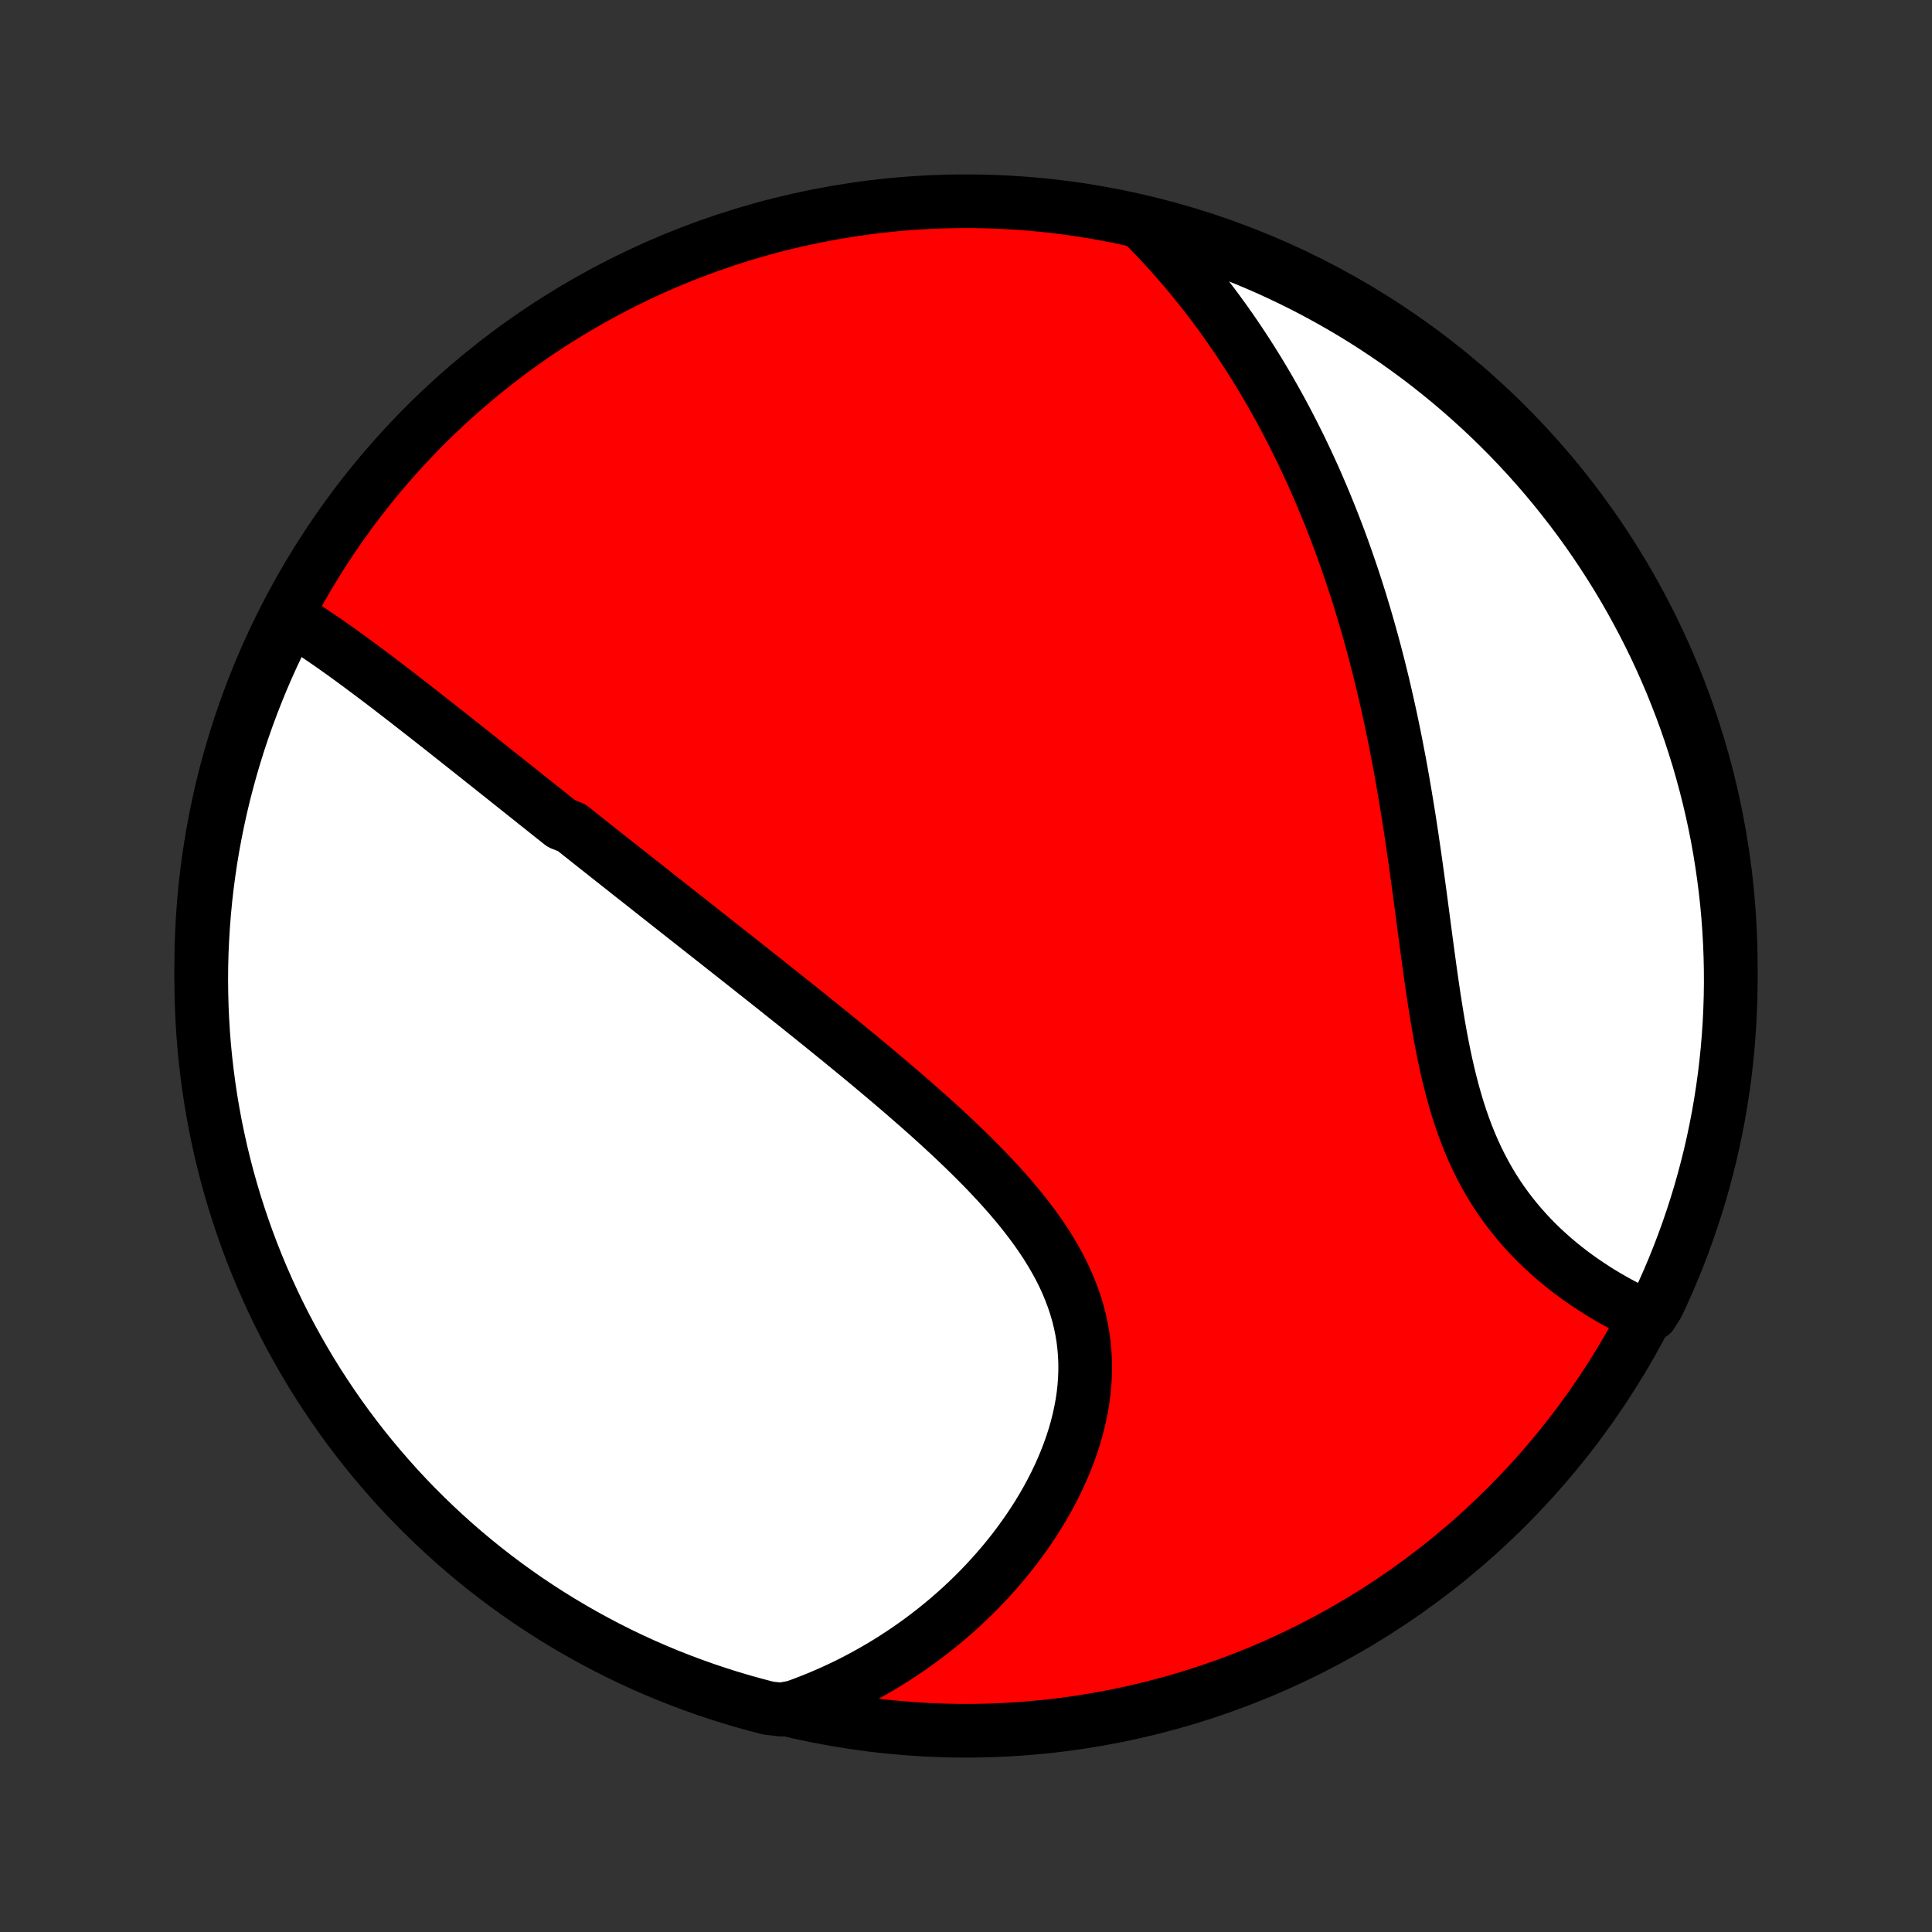 <?xml version="1.0" encoding="utf-8" standalone="no"?>
<!DOCTYPE svg PUBLIC "-//W3C//DTD SVG 1.1//EN"
  "http://www.w3.org/Graphics/SVG/1.1/DTD/svg11.dtd">
<!-- Created with matplotlib (http://matplotlib.org/) -->
<svg height="72pt" version="1.1" viewBox="0 0 72 72" width="72pt" xmlns="http://www.w3.org/2000/svg" xmlns:xlink="http://www.w3.org/1999/xlink">
 <rect x="0" y="0" width="72" height="72" fill="#333333" stroke="none"/>
 <defs>
  <style type="text/css">
*{stroke-linecap:butt;stroke-linejoin:round;}
  </style>
 </defs>
 <g id="figure_1">
  <g id="patch_1">
   <path d="
M0 72
L72 72
L72 0
L0 0
z
" style="fill:none;"/>
  </g>
  <g id="axes_1">
   <g id="PatchCollection_1">
    <defs>
     <path d="
M36 -7.5
C43.558 -7.5 50.808 -10.503 56.153 -15.848
C61.497 -21.192 64.5 -28.442 64.5 -36
C64.5 -43.558 61.497 -50.808 56.153 -56.153
C50.808 -61.497 43.558 -64.5 36 -64.5
C28.442 -64.5 21.192 -61.497 15.848 -56.153
C10.503 -50.808 7.5 -43.558 7.5 -36
C7.5 -28.442 10.503 -21.192 15.848 -15.848
C21.192 -10.503 28.442 -7.5 36 -7.5
z
" id="C0_0_a811fe30f3"/>
     <path d="
M10.68 -49.05
L10.88 -48.931
L11.079 -48.809
L11.277 -48.684
L11.475 -48.556
L11.672 -48.427
L11.868 -48.295
L12.064 -48.162
L12.259 -48.027
L12.454 -47.891
L12.648 -47.754
L12.842 -47.615
L13.035 -47.475
L13.227 -47.334
L13.419 -47.193
L13.611 -47.05
L13.802 -46.907
L13.993 -46.764
L14.184 -46.619
L14.374 -46.475
L14.563 -46.33
L14.752 -46.184
L14.941 -46.039
L15.13 -45.893
L15.318 -45.746
L15.506 -45.6
L15.694 -45.453
L15.881 -45.307
L16.068 -45.16
L16.255 -45.013
L16.442 -44.866
L16.629 -44.718
L16.815 -44.571
L17.001 -44.424
L17.187 -44.276
L17.373 -44.129
L17.559 -43.981
L17.745 -43.834
L17.931 -43.686
L18.117 -43.538
L18.303 -43.391
L18.489 -43.243
L18.675 -43.095
L18.861 -42.947
L19.047 -42.798
L19.234 -42.65
L19.42 -42.501
L19.607 -42.352
L19.794 -42.203
L19.981 -42.054
L20.169 -41.905
L20.357 -41.755
L20.545 -41.605
L20.734 -41.455
L20.923 -41.305
L21.303 -41.154
L21.493 -41.003
L21.684 -40.851
L21.876 -40.7
L22.068 -40.547
L22.261 -40.394
L22.455 -40.241
L22.649 -40.087
L22.844 -39.933
L23.04 -39.779
L23.237 -39.623
L23.434 -39.467
L23.632 -39.311
L23.832 -39.154
L24.032 -38.996
L24.233 -38.837
L24.435 -38.678
L24.638 -38.518
L24.842 -38.357
L25.047 -38.195
L25.254 -38.032
L25.461 -37.869
L25.67 -37.705
L25.88 -37.539
L26.091 -37.373
L26.303 -37.206
L26.517 -37.037
L26.732 -36.868
L26.948 -36.697
L27.166 -36.526
L27.385 -36.353
L27.605 -36.179
L27.827 -36.004
L28.05 -35.827
L28.275 -35.649
L28.501 -35.47
L28.729 -35.29
L28.957 -35.108
L29.188 -34.925
L29.419 -34.74
L29.653 -34.554
L29.887 -34.366
L30.123 -34.177
L30.36 -33.986
L30.599 -33.794
L30.839 -33.6
L31.08 -33.404
L31.323 -33.207
L31.566 -33.008
L31.811 -32.807
L32.057 -32.605
L32.303 -32.4
L32.551 -32.194
L32.799 -31.986
L33.048 -31.776
L33.297 -31.564
L33.547 -31.351
L33.797 -31.135
L34.047 -30.917
L34.297 -30.698
L34.547 -30.476
L34.796 -30.252
L35.044 -30.027
L35.291 -29.799
L35.538 -29.569
L35.782 -29.336
L36.025 -29.102
L36.266 -28.865
L36.504 -28.626
L36.74 -28.385
L36.972 -28.141
L37.201 -27.895
L37.425 -27.647
L37.646 -27.396
L37.861 -27.143
L38.071 -26.887
L38.275 -26.628
L38.473 -26.367
L38.664 -26.103
L38.848 -25.837
L39.024 -25.568
L39.191 -25.296
L39.35 -25.022
L39.5 -24.744
L39.64 -24.465
L39.769 -24.182
L39.888 -23.897
L39.996 -23.609
L40.093 -23.318
L40.179 -23.026
L40.252 -22.731
L40.314 -22.433
L40.364 -22.134
L40.401 -21.833
L40.426 -21.531
L40.44 -21.227
L40.441 -20.922
L40.43 -20.616
L40.408 -20.309
L40.374 -20.002
L40.329 -19.695
L40.272 -19.389
L40.206 -19.083
L40.128 -18.777
L40.041 -18.473
L39.944 -18.171
L39.837 -17.87
L39.722 -17.571
L39.598 -17.274
L39.466 -16.98
L39.326 -16.688
L39.178 -16.4
L39.023 -16.114
L38.862 -15.832
L38.694 -15.554
L38.519 -15.279
L38.339 -15.009
L38.153 -14.742
L37.962 -14.48
L37.766 -14.221
L37.565 -13.968
L37.359 -13.718
L37.149 -13.474
L36.935 -13.234
L36.717 -12.998
L36.496 -12.768
L36.271 -12.542
L36.042 -12.321
L35.811 -12.105
L35.576 -11.894
L35.339 -11.688
L35.099 -11.487
L34.857 -11.291
L34.612 -11.1
L34.365 -10.913
L34.116 -10.732
L33.864 -10.555
L33.611 -10.384
L33.355 -10.217
L33.098 -10.055
L32.839 -9.898
L32.578 -9.746
L32.316 -9.599
L32.052 -9.456
L31.787 -9.318
L31.52 -9.185
L31.251 -9.057
L30.981 -8.933
L30.71 -8.814
L30.438 -8.7
L30.163 -8.59
L29.888 -8.485
L29.611 -8.384
L29.114 -8.288
L28.632 -8.344
L28.153 -8.469
L27.676 -8.602
L27.201 -8.743
L26.73 -8.892
L26.261 -9.05
L25.795 -9.216
L25.332 -9.39
L24.872 -9.572
L24.416 -9.762
L23.963 -9.96
L23.514 -10.166
L23.069 -10.38
L22.628 -10.602
L22.191 -10.832
L21.758 -11.069
L21.329 -11.314
L20.905 -11.566
L20.485 -11.826
L20.07 -12.093
L19.66 -12.367
L19.255 -12.649
L18.855 -12.938
L18.461 -13.233
L18.071 -13.536
L17.687 -13.846
L17.309 -14.162
L16.936 -14.485
L16.57 -14.814
L16.209 -15.15
L15.854 -15.493
L15.505 -15.841
L15.162 -16.196
L14.826 -16.556
L14.497 -16.923
L14.174 -17.296
L13.857 -17.674
L13.547 -18.057
L13.244 -18.447
L12.948 -18.841
L12.659 -19.241
L12.377 -19.646
L12.103 -20.056
L11.835 -20.47
L11.575 -20.89
L11.323 -21.314
L11.078 -21.742
L10.84 -22.175
L10.61 -22.612
L10.388 -23.053
L10.174 -23.498
L9.968 -23.947
L9.769 -24.4
L9.579 -24.856
L9.396 -25.315
L9.222 -25.778
L9.056 -26.244
L8.898 -26.713
L8.748 -27.184
L8.607 -27.659
L8.473 -28.136
L8.349 -28.615
L8.232 -29.097
L8.125 -29.58
L8.025 -30.066
L7.935 -30.553
L7.852 -31.042
L7.779 -31.533
L7.714 -32.025
L7.657 -32.518
L7.609 -33.012
L7.57 -33.507
L7.54 -34.003
L7.518 -34.499
L7.505 -34.996
L7.5 -35.494
L7.504 -35.991
L7.517 -36.489
L7.539 -36.986
L7.569 -37.483
L7.608 -37.979
L7.655 -38.475
L7.711 -38.97
L7.776 -39.464
L7.849 -39.958
L7.931 -40.45
L8.022 -40.94
L8.121 -41.429
L8.228 -41.917
L8.344 -42.402
L8.469 -42.886
L8.602 -43.368
L8.743 -43.847
L8.892 -44.324
L9.05 -44.798
L9.216 -45.27
L9.39 -45.739
L9.572 -46.205
L9.762 -46.668
L9.96 -47.128
L10.166 -47.584
L10.38 -48.036
z
" id="C0_1_c0357592be"/>
     <path d="
M42.624 -63.626
L42.829 -63.419
L43.03 -63.211
L43.228 -63.001
L43.423 -62.791
L43.615 -62.58
L43.804 -62.368
L43.989 -62.154
L44.173 -61.94
L44.353 -61.725
L44.531 -61.509
L44.705 -61.291
L44.878 -61.073
L45.047 -60.854
L45.215 -60.634
L45.379 -60.413
L45.542 -60.19
L45.702 -59.967
L45.859 -59.743
L46.015 -59.517
L46.168 -59.291
L46.319 -59.063
L46.468 -58.834
L46.615 -58.605
L46.76 -58.374
L46.903 -58.142
L47.044 -57.908
L47.184 -57.673
L47.321 -57.437
L47.456 -57.2
L47.59 -56.962
L47.722 -56.722
L47.852 -56.48
L47.98 -56.238
L48.107 -55.993
L48.232 -55.748
L48.356 -55.5
L48.478 -55.252
L48.598 -55.001
L48.717 -54.749
L48.834 -54.495
L48.95 -54.24
L49.064 -53.982
L49.176 -53.723
L49.287 -53.462
L49.397 -53.199
L49.505 -52.934
L49.612 -52.668
L49.717 -52.399
L49.821 -52.128
L49.924 -51.855
L50.025 -51.58
L50.124 -51.303
L50.222 -51.023
L50.319 -50.741
L50.415 -50.457
L50.509 -50.17
L50.601 -49.882
L50.693 -49.59
L50.782 -49.296
L50.871 -49
L50.958 -48.701
L51.043 -48.4
L51.127 -48.096
L51.21 -47.789
L51.291 -47.48
L51.371 -47.169
L51.45 -46.854
L51.527 -46.537
L51.602 -46.217
L51.676 -45.894
L51.749 -45.569
L51.821 -45.241
L51.89 -44.91
L51.959 -44.577
L52.026 -44.241
L52.091 -43.902
L52.156 -43.561
L52.219 -43.217
L52.28 -42.871
L52.34 -42.522
L52.399 -42.171
L52.457 -41.817
L52.514 -41.462
L52.569 -41.104
L52.623 -40.744
L52.676 -40.382
L52.729 -40.018
L52.78 -39.653
L52.831 -39.286
L52.881 -38.918
L52.931 -38.548
L52.98 -38.178
L53.029 -37.807
L53.078 -37.435
L53.127 -37.063
L53.177 -36.691
L53.227 -36.319
L53.278 -35.947
L53.33 -35.577
L53.383 -35.207
L53.438 -34.838
L53.495 -34.472
L53.554 -34.107
L53.615 -33.744
L53.679 -33.384
L53.747 -33.028
L53.818 -32.674
L53.893 -32.324
L53.972 -31.978
L54.056 -31.637
L54.144 -31.3
L54.238 -30.968
L54.336 -30.641
L54.441 -30.32
L54.551 -30.005
L54.667 -29.696
L54.789 -29.393
L54.918 -29.096
L55.052 -28.806
L55.193 -28.523
L55.339 -28.247
L55.492 -27.977
L55.65 -27.714
L55.814 -27.459
L55.983 -27.21
L56.158 -26.968
L56.338 -26.733
L56.522 -26.505
L56.71 -26.284
L56.903 -26.069
L57.099 -25.861
L57.298 -25.659
L57.501 -25.464
L57.706 -25.276
L57.913 -25.093
L58.123 -24.917
L58.334 -24.747
L58.547 -24.582
L58.762 -24.424
L58.977 -24.271
L59.193 -24.124
L59.409 -23.982
L59.625 -23.845
L59.842 -23.714
L60.059 -23.588
L60.275 -23.467
L60.49 -23.352
L60.706 -23.241
L60.92 -23.134
L61.552 -23.033
L61.768 -23.377
L61.977 -23.825
L62.178 -24.276
L62.37 -24.731
L62.555 -25.19
L62.731 -25.652
L62.9 -26.117
L63.06 -26.585
L63.212 -27.056
L63.356 -27.529
L63.491 -28.006
L63.618 -28.484
L63.737 -28.965
L63.847 -29.448
L63.948 -29.933
L64.042 -30.42
L64.126 -30.909
L64.202 -31.399
L64.27 -31.89
L64.328 -32.383
L64.379 -32.877
L64.42 -33.372
L64.453 -33.868
L64.477 -34.364
L64.493 -34.861
L64.5 -35.358
L64.498 -35.855
L64.487 -36.353
L64.468 -36.85
L64.44 -37.347
L64.404 -37.844
L64.359 -38.34
L64.305 -38.835
L64.242 -39.33
L64.171 -39.823
L64.092 -40.316
L64.004 -40.807
L63.907 -41.296
L63.802 -41.784
L63.688 -42.27
L63.566 -42.754
L63.435 -43.237
L63.297 -43.717
L63.149 -44.194
L62.994 -44.669
L62.83 -45.142
L62.658 -45.612
L62.478 -46.078
L62.291 -46.542
L62.094 -47.003
L61.891 -47.46
L61.679 -47.913
L61.459 -48.364
L61.231 -48.81
L60.996 -49.252
L60.754 -49.691
L60.503 -50.125
L60.246 -50.554
L59.98 -50.98
L59.708 -51.401
L59.428 -51.817
L59.142 -52.228
L58.848 -52.635
L58.547 -53.036
L58.239 -53.432
L57.925 -53.823
L57.604 -54.209
L57.276 -54.588
L56.942 -54.963
L56.601 -55.331
L56.255 -55.694
L55.901 -56.05
L55.542 -56.401
L55.177 -56.745
L54.806 -57.083
L54.43 -57.414
L54.048 -57.739
L53.66 -58.057
L53.267 -58.369
L52.869 -58.674
L52.465 -58.972
L52.057 -59.263
L51.643 -59.546
L51.225 -59.823
L50.802 -60.093
L50.375 -60.355
L49.943 -60.609
L49.507 -60.856
L49.067 -61.096
L48.623 -61.328
L48.175 -61.552
L47.724 -61.768
L47.269 -61.977
L46.81 -62.178
L46.348 -62.37
L45.883 -62.555
L45.415 -62.731
L44.944 -62.9
L44.471 -63.06
L43.995 -63.212
L43.516 -63.356
z
" id="C0_2_2090abfc88"/>
    </defs>
    <g clip-path="url(#p1bffca34e9)">
     <use style="fill:#ff0000;stroke:#000000;stroke-width:2.0;" x="0.0" xlink:href="#C0_0_a811fe30f3" y="72.0"/>
    </g>
    <g clip-path="url(#p1bffca34e9)">
     <use style="fill:#ffffff;stroke:#000000;stroke-width:2.0;" x="0.0" xlink:href="#C0_1_c0357592be" y="72.0"/>
    </g>
    <g clip-path="url(#p1bffca34e9)">
     <use style="fill:#ffffff;stroke:#000000;stroke-width:2.0;" x="0.0" xlink:href="#C0_2_2090abfc88" y="72.0"/>
    </g>
   </g>
  </g>
 </g>
 <defs>
  <clipPath id="p1bffca34e9">
   <rect height="72.0" width="72.0" x="0.0" y="0.0"/>
  </clipPath>
 </defs>
</svg>
